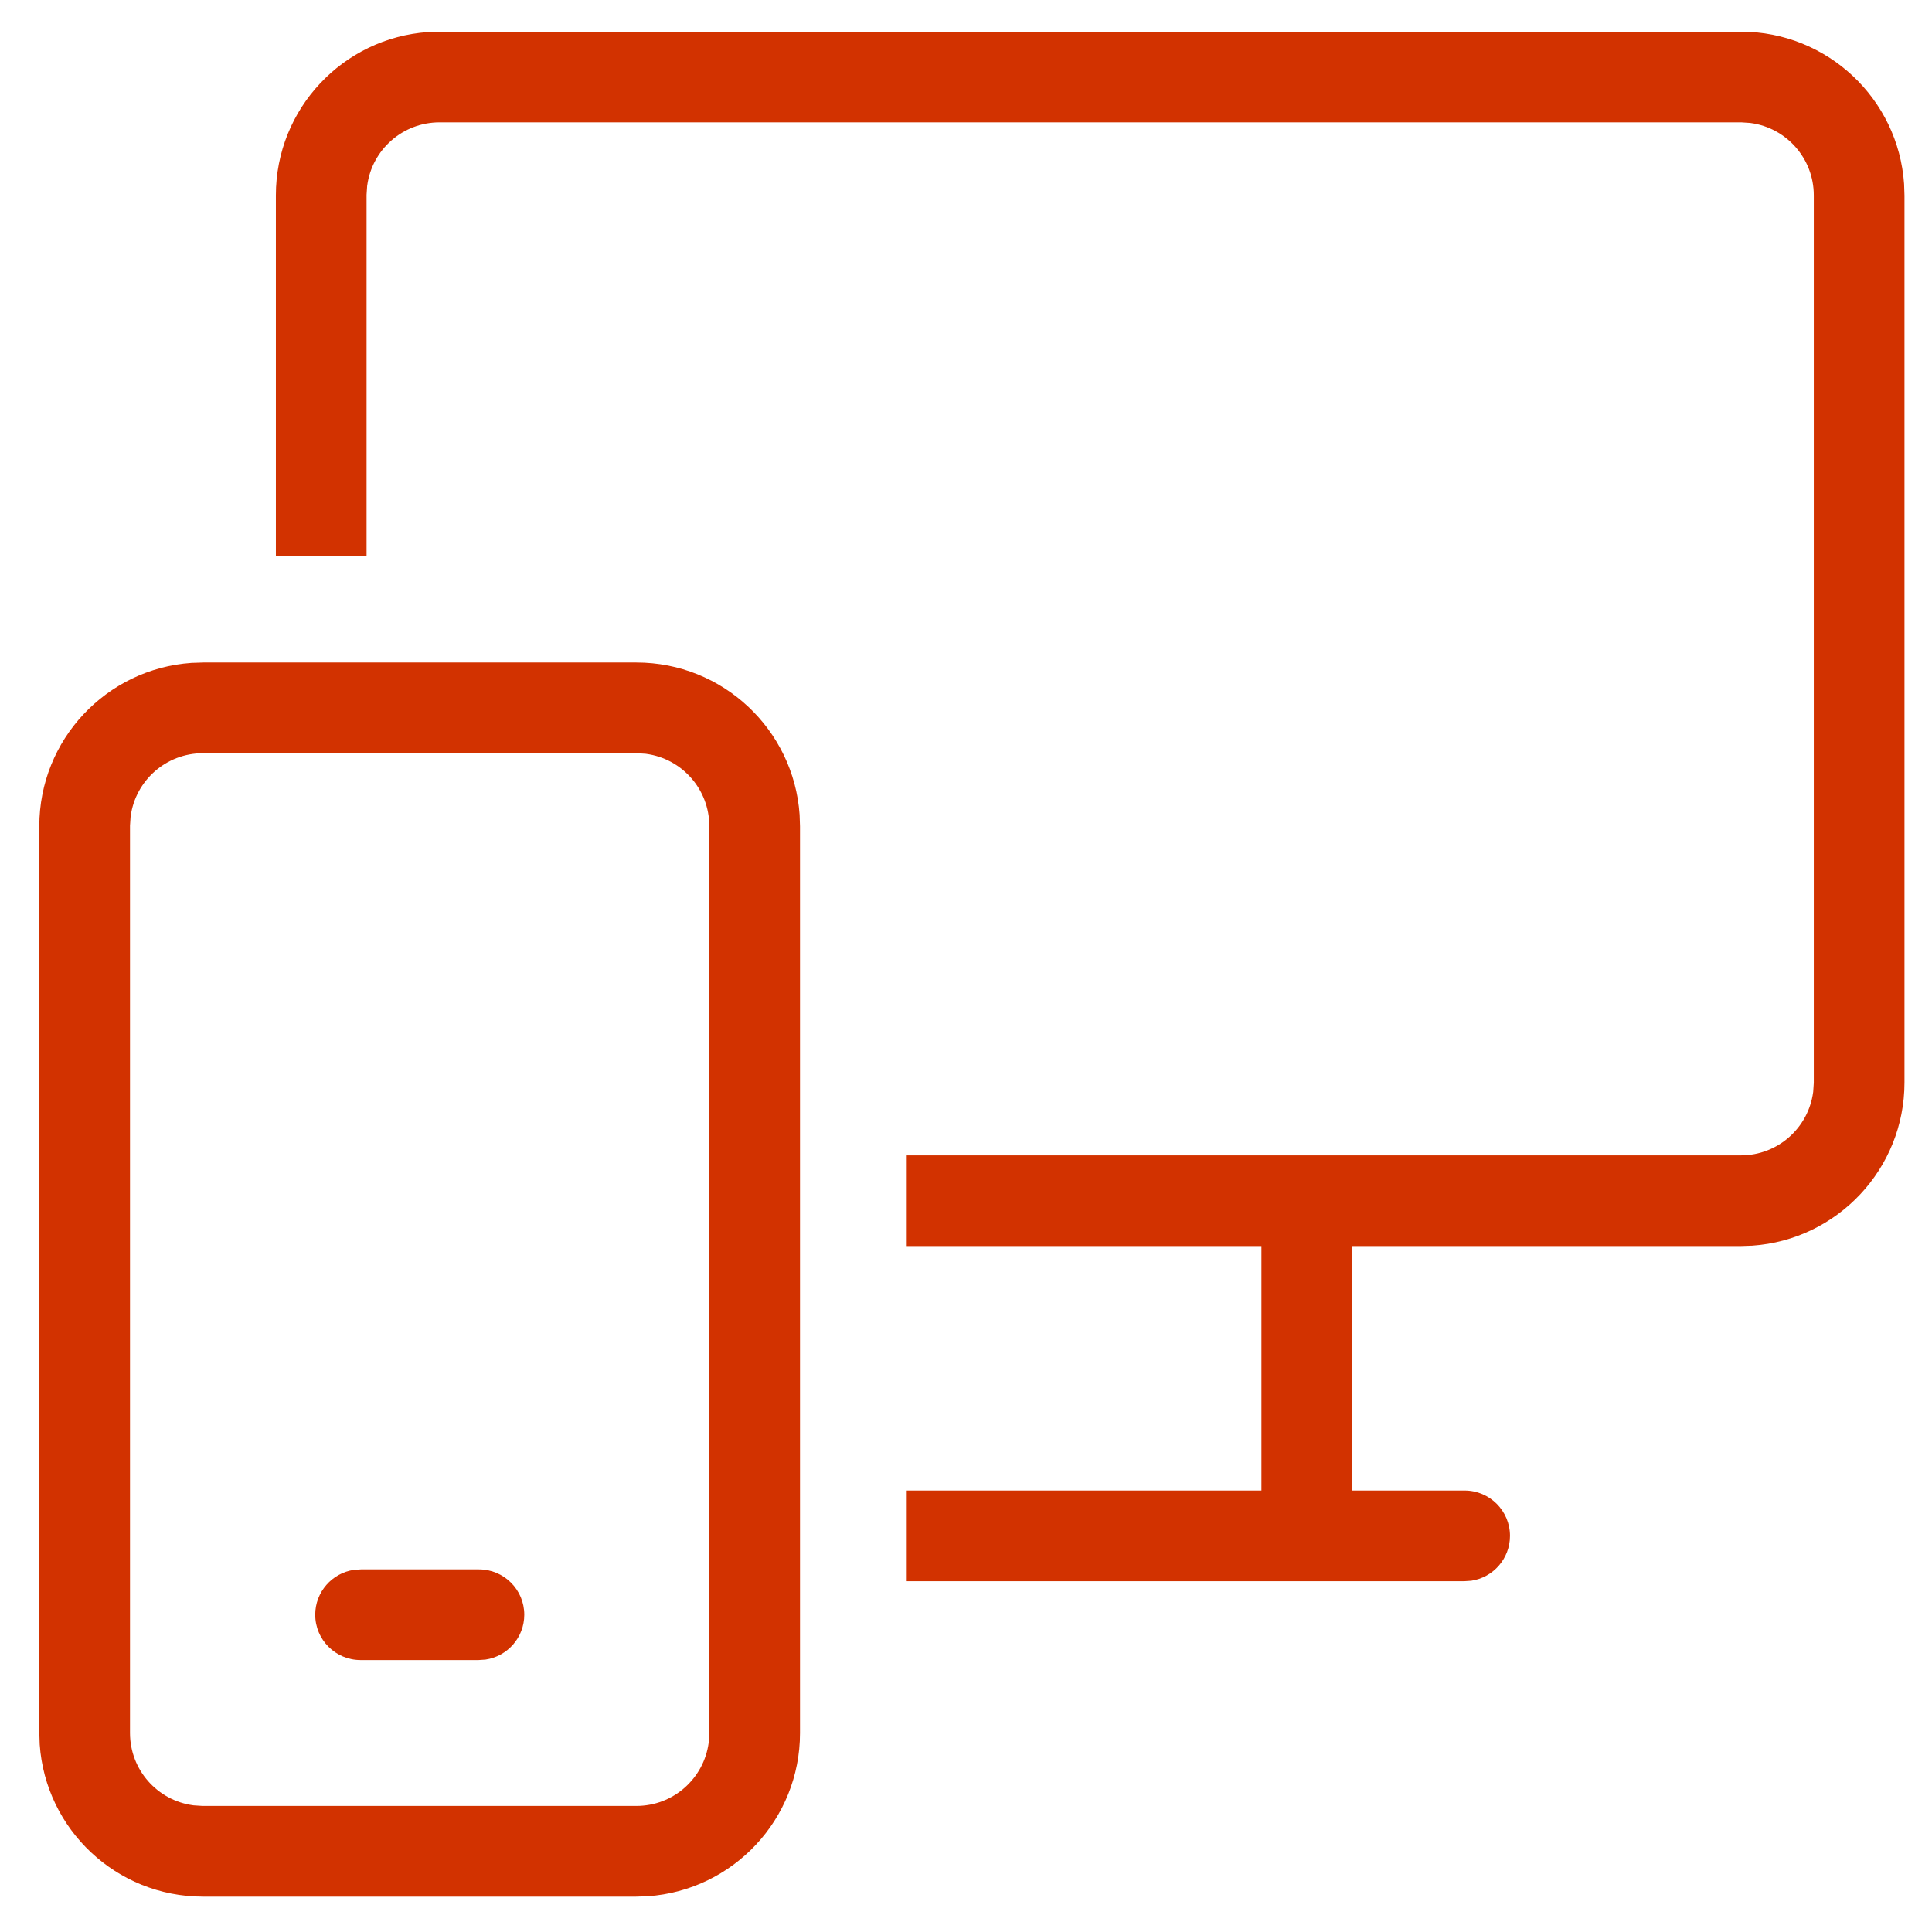 <svg width="49" height="49" viewBox="0 0 49 49" fill="none" xmlns="http://www.w3.org/2000/svg">
<path fill-rule="evenodd" clip-rule="evenodd" d="M16.379 19.118L16.152 19.103H5.147C4.21 19.103 3.436 19.799 3.314 20.702L3.312 20.714L3.297 20.941V43.953C3.297 44.89 3.993 45.664 4.896 45.786L4.908 45.788L5.135 45.803H16.14C17.077 45.803 17.851 45.107 17.973 44.204L17.975 44.192L17.99 43.965V20.953C17.99 20.016 17.294 19.242 16.391 19.12L16.379 19.118ZM9.297 4.941V14.103H6.997V4.953C6.997 2.759 8.7 0.962 10.857 0.813L11.153 0.803H44.152C46.347 0.803 48.144 2.506 48.292 4.663L48.302 4.959V27.453C48.302 29.647 46.599 31.444 44.443 31.593L44.146 31.603H34.293V37.803H37.147C37.782 37.803 38.297 38.318 38.297 38.953C38.297 39.531 37.87 40.01 37.315 40.091L37.135 40.103H22.997V37.803H31.993V31.603H22.997V29.303H44.152C45.089 29.303 45.863 28.607 45.985 27.704L45.987 27.692L46.002 27.465V4.953C46.002 4.016 45.306 3.242 44.403 3.12L44.391 3.118L44.164 3.103H11.147C10.21 3.103 9.436 3.799 9.314 4.702L9.312 4.714L9.297 4.941ZM16.14 16.803C18.335 16.803 20.131 18.506 20.28 20.663L20.29 20.959V43.953C20.29 46.147 18.587 47.944 16.43 48.093L16.134 48.103H5.147C2.953 48.103 1.156 46.4 1.007 44.243L0.997 43.947V20.953C0.997 18.759 2.7 16.962 4.857 16.813L5.153 16.803H16.14ZM12.147 39.803C12.782 39.803 13.297 40.318 13.297 40.953C13.297 41.531 12.87 42.01 12.314 42.091L12.135 42.103H9.145C8.51 42.103 7.995 41.588 7.995 40.953C7.995 40.375 8.422 39.896 8.977 39.815L9.156 39.803H12.147Z" fill="#D23200"/>
</svg>
